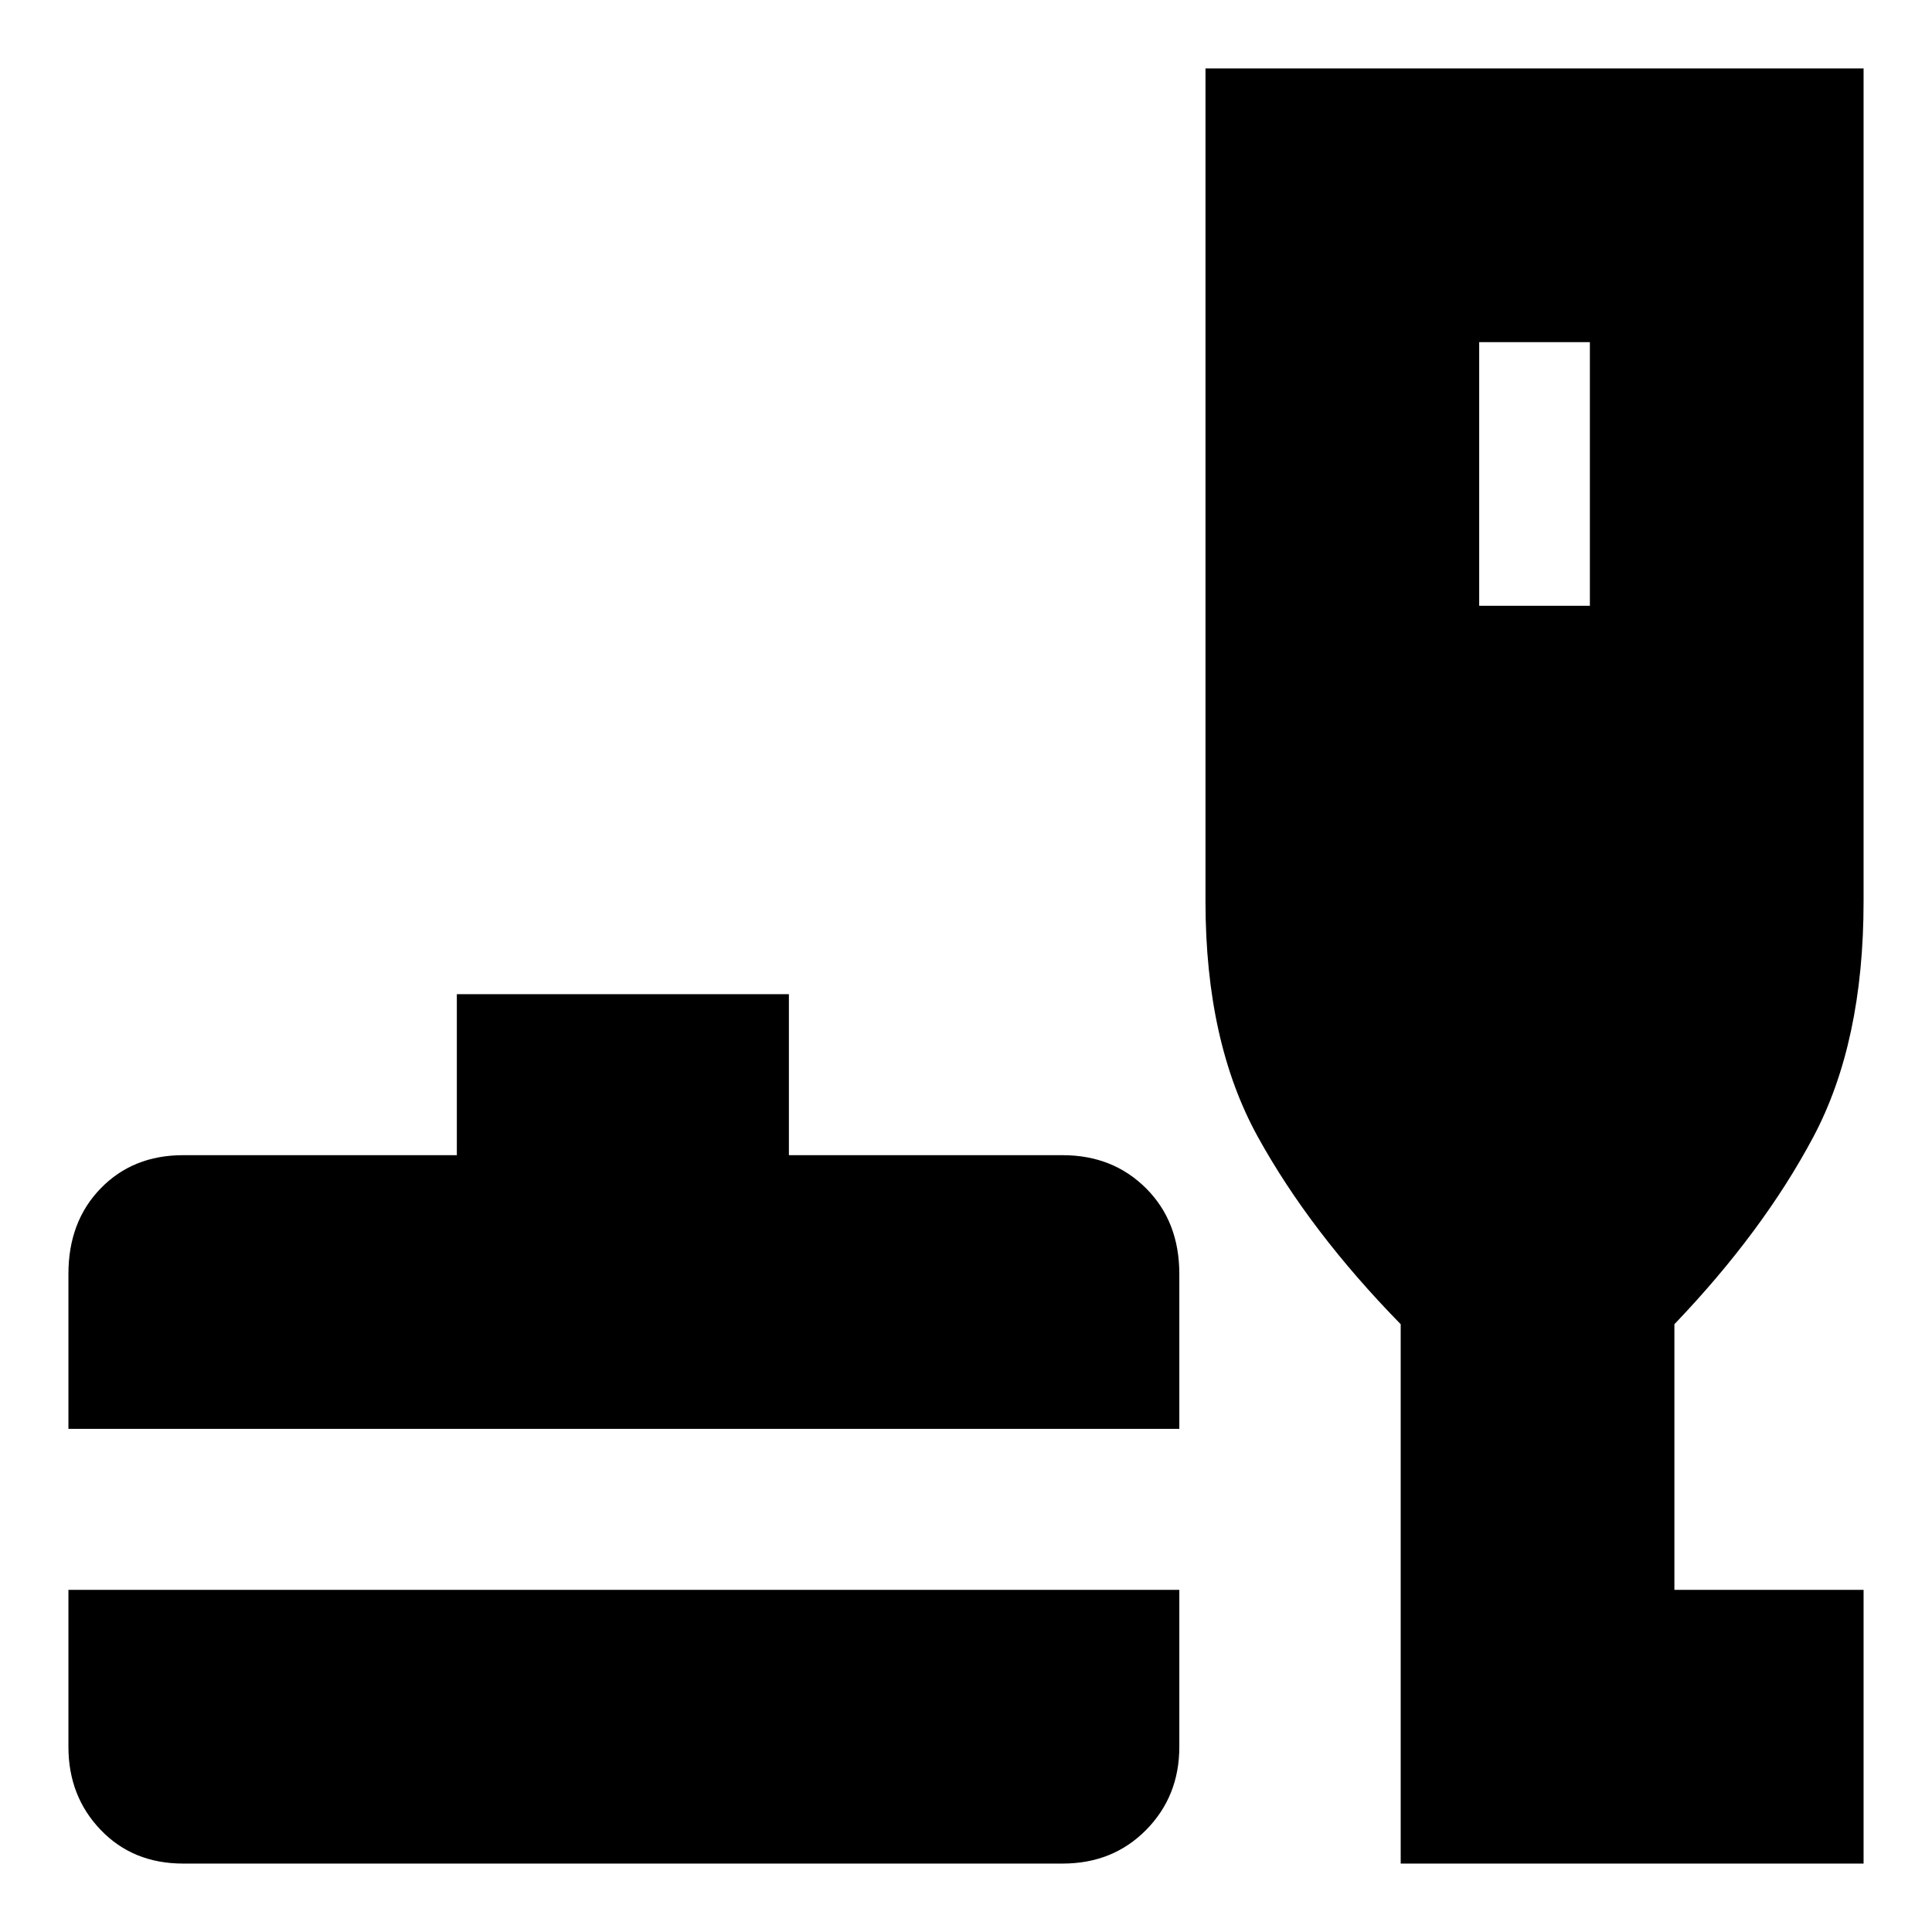 <svg xmlns="http://www.w3.org/2000/svg" height="24" viewBox="0 -960 960 960" width="24"><path d="M91-34q-24.95 0-40.97-16.73Q34-67.45 34-92v-78h552v78q0 24.55-16.5 41.28Q553-34 528-34H91ZM34-250v-77q0-26 16.03-42.5Q66.05-386 91-386h136v-80h165v80h136q25 0 41.5 16.5T586-327v77H34ZM696-34v-268q-45-46-71-93.13-26-47.13-26-116.87v-414h327v414q0 70-25 117t-69 93v132h94v136H696Zm39-625h55v-131h-55v131Z"/></svg>